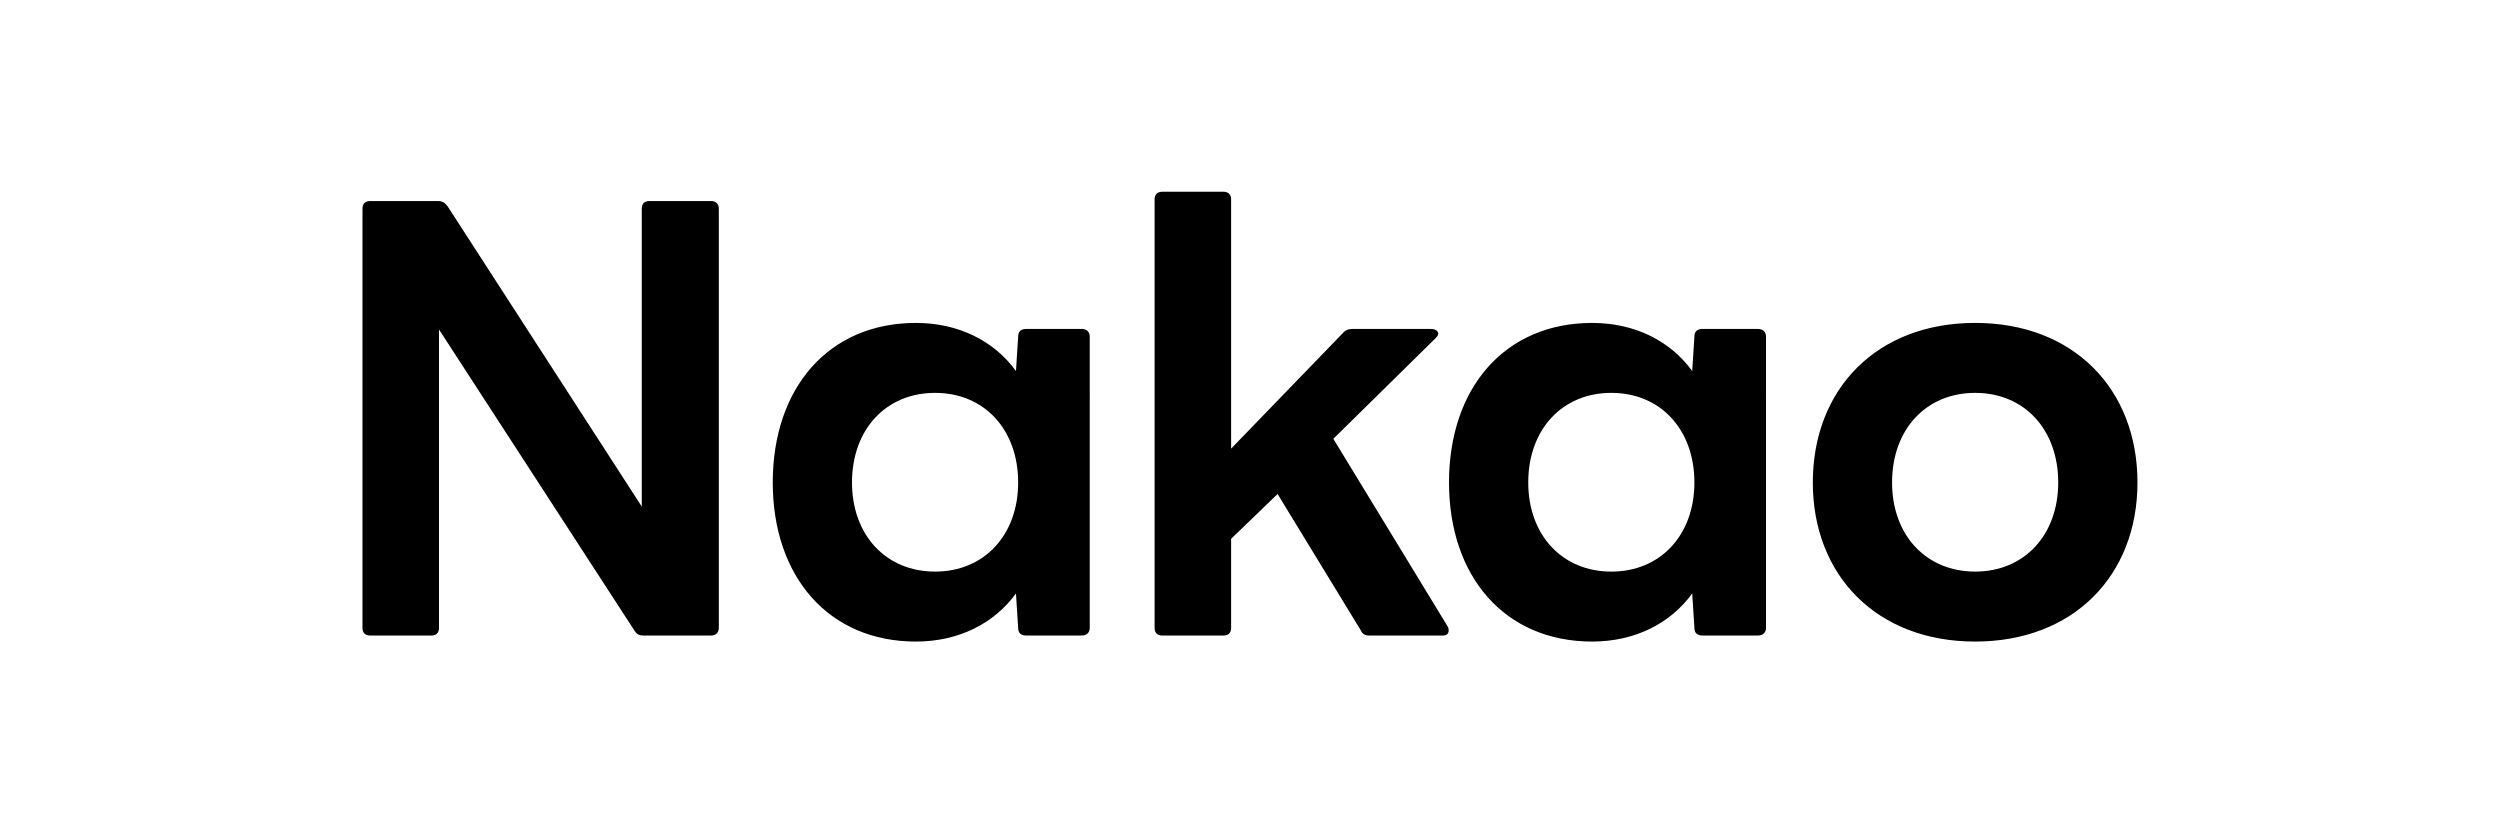 <?xml version="1.0" encoding="UTF-8" standalone="no"?>
<!-- Created with Inkscape (http://www.inkscape.org/) -->

<svg
   width="1500"
   height="500"
   viewBox="0 0 1500 500"
   version="1.1"
   id="svg1"
   sodipodi:docname="logo.svg"
   xmlns:inkscape="http://www.inkscape.org/namespaces/inkscape"
   xmlns:sodipodi="http://sodipodi.sourceforge.net/DTD/sodipodi-0.dtd"
   xmlns="http://www.w3.org/2000/svg"
   xmlns:svg="http://www.w3.org/2000/svg">
  <sodipodi:namedview
     id="namedview1"
     pagecolor="#ffffff"
     bordercolor="#000000"
     borderopacity="0.25"
     inkscape:showpageshadow="2"
     inkscape:pageopacity="0.0"
     inkscape:pagecheckerboard="0"
     inkscape:deskcolor="#d1d1d1"
     inkscape:document-units="px" />
  <defs
     id="defs1" />
  <g
     inkscape:label="Layer 1"
     inkscape:groupmode="layer"
     id="layer1">
    <path
       d="m 71.052,101.9 h 5.691 c 0.457,0 0.711,-0.254 0.711,-0.711 V 73.446 l 18.139,27.946 c 0.203,0.356 0.457,0.508 0.864,0.508 h 6.3 c 0.406,0 0.711,-0.254 0.711,-0.711 V 62.217 c 0,-0.457 -0.305,-0.711 -0.711,-0.711 h -5.742 c -0.457,0 -0.711,0.254 -0.711,0.711 V 89.909 L 78.267,62.014 c -0.254,-0.356 -0.508,-0.508 -0.915,-0.508 h -6.3 c -0.457,0 -0.711,0.254 -0.711,0.711 v 38.972 c 0,0.457 0.254,0.711 0.711,0.711 z m 50.742,0.559 c 3.963,0 7.266,-1.677 9.298,-4.471 l 0.203,3.201 c 0,0.508 0.305,0.711 0.762,0.711 h 5.132 c 0.457,0 0.762,-0.254 0.762,-0.711 V 74.107 c 0,-0.457 -0.305,-0.711 -0.762,-0.711 h -5.132 c -0.457,0 -0.762,0.203 -0.762,0.711 l -0.203,3.201 c -2.032,-2.795 -5.335,-4.471 -9.298,-4.471 -8.13,0 -13.312,6.046 -13.312,14.837 0,8.739 5.183,14.786 13.312,14.786 z m -5.945,-14.786 c 0,-4.929 3.15,-8.333 7.723,-8.333 4.573,0 7.723,3.404 7.723,8.333 0,4.878 -3.15,8.282 -7.723,8.282 -4.573,0 -7.723,-3.404 -7.723,-8.282 z m 28.843,14.227 h 5.691 c 0.457,0 0.711,-0.254 0.711,-0.711 v -8.282 l 4.319,-4.166 7.723,12.652 c 0.152,0.356 0.406,0.508 0.813,0.508 h 6.809 c 0.406,0 0.559,-0.203 0.559,-0.457 0,-0.102 0,-0.254 -0.102,-0.406 l -10.619,-17.428 9.502,-9.349 c 0.152,-0.152 0.254,-0.305 0.254,-0.406 0,-0.254 -0.254,-0.457 -0.661,-0.457 h -7.368 c -0.305,0 -0.61,0.102 -0.864,0.406 L 151.094,84.523 V 61.354 c 0,-0.457 -0.254,-0.711 -0.711,-0.711 h -5.691 c -0.457,0 -0.711,0.254 -0.711,0.711 v 39.835 c 0,0.457 0.254,0.711 0.711,0.711 z m 39.97,0.559 c 3.963,0 7.266,-1.677 9.298,-4.471 l 0.203,3.201 c 0,0.508 0.305,0.711 0.762,0.711 h 5.132 c 0.457,0 0.762,-0.254 0.762,-0.711 V 74.107 c 0,-0.457 -0.305,-0.711 -0.762,-0.711 h -5.132 c -0.457,0 -0.762,0.203 -0.762,0.711 l -0.203,3.201 c -2.032,-2.795 -5.335,-4.471 -9.298,-4.471 -8.13,0 -13.312,6.046 -13.312,14.837 0,8.739 5.183,14.786 13.312,14.786 z m -5.945,-14.786 c 0,-4.929 3.15,-8.333 7.723,-8.333 4.573,0 7.723,3.404 7.723,8.333 0,4.878 -3.15,8.282 -7.723,8.282 -4.573,0 -7.723,-3.404 -7.723,-8.282 z m 41.546,14.786 c 9.146,0 15.091,-6.148 15.091,-14.786 0,-8.689 -5.945,-14.837 -15.091,-14.837 -9.146,0 -15.091,6.148 -15.091,14.837 0,8.638 5.945,14.786 15.091,14.786 z m -7.723,-14.786 c 0,-4.929 3.15,-8.333 7.723,-8.333 4.573,0 7.723,3.404 7.723,8.333 0,4.878 -3.15,8.282 -7.723,8.282 -4.573,0 -7.723,-3.404 -7.723,-8.282 z"
       id="text1"
       style="font-weight:bold;font-size:50.81px;line-height:0.9;font-family:'LINE Seed JP_OTF';-inkscape-font-specification:'LINE Seed JP_OTF, Bold';letter-spacing:-1.44px;white-space:pre;stroke-width:1.134"
       transform="matrix(6.454,0,0,6.454,-236.49,-276.335)"
       aria-label="Nakao" />
  </g>
</svg>
